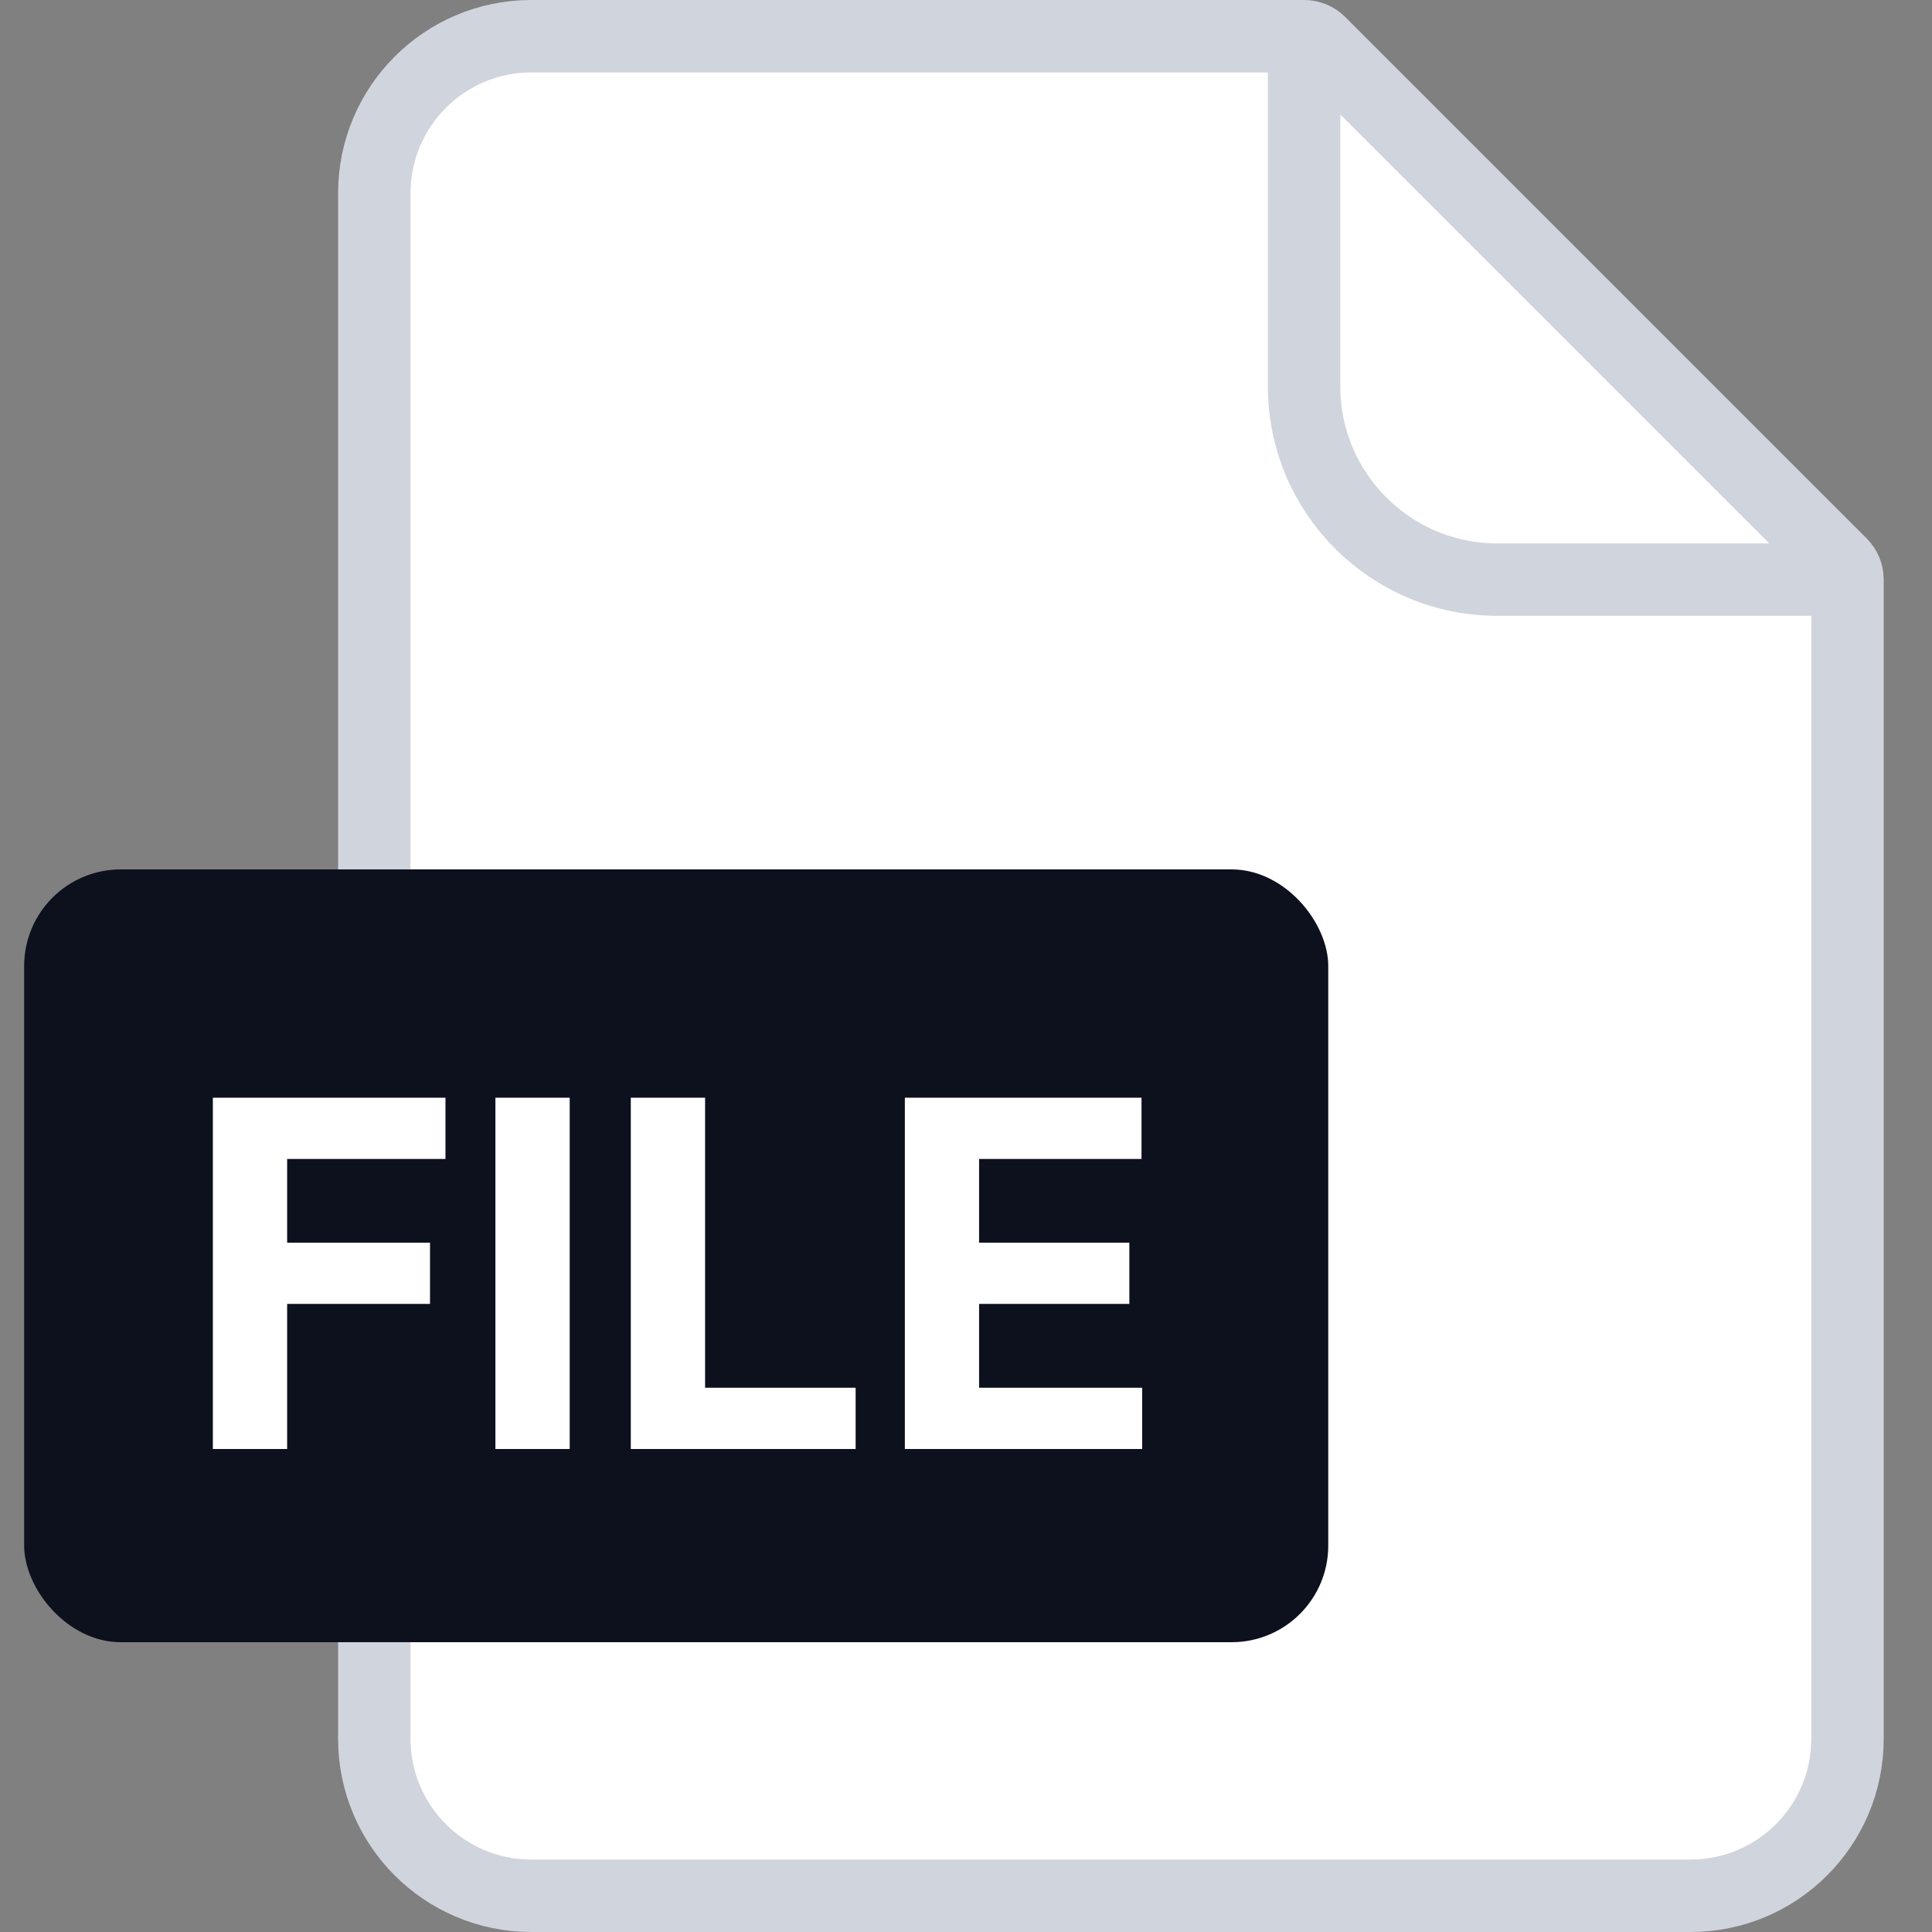 <svg width="40" height="40" viewBox="0 0 40 40" fill="none" xmlns="http://www.w3.org/2000/svg">
    <rect x="0" y="0" width="40" height="40" fill="#808080" stroke="none"/>
    <path d="M7.75 4C7.75 2.205 9.205 0.75 11 0.75H27C27.121 0.75 27.238 0.798 27.323 0.884L38.116 11.677C38.202 11.762 38.25 11.879 38.25 12V36C38.25 37.795 36.795 39.25 35 39.25H11C9.205 39.25 7.75 37.795 7.75 36V4Z" fill="white" stroke="#D0D5DD" stroke-width="1.5"/>
    <path d="M27 0.5V8C27 10.209 28.791 12 31 12H38.5" stroke="#D0D5DD" stroke-width="1.5"/>
    <rect x="0.5" y="18" width="27" height="16" rx="2" fill="#0C111D"/>
    <path d="M4.407 30V22.727H9.223V23.995H5.945V25.728H8.903V26.996H5.945V30H4.407ZM11.795 22.727V30H10.257V22.727H11.795ZM13.06 30V22.727H14.598V28.732H17.715V30H13.06ZM18.734 30V22.727H23.634V23.995H20.271V25.728H23.382V26.996H20.271V28.732H23.648V30H18.734Z" fill="white"/>
</svg>
